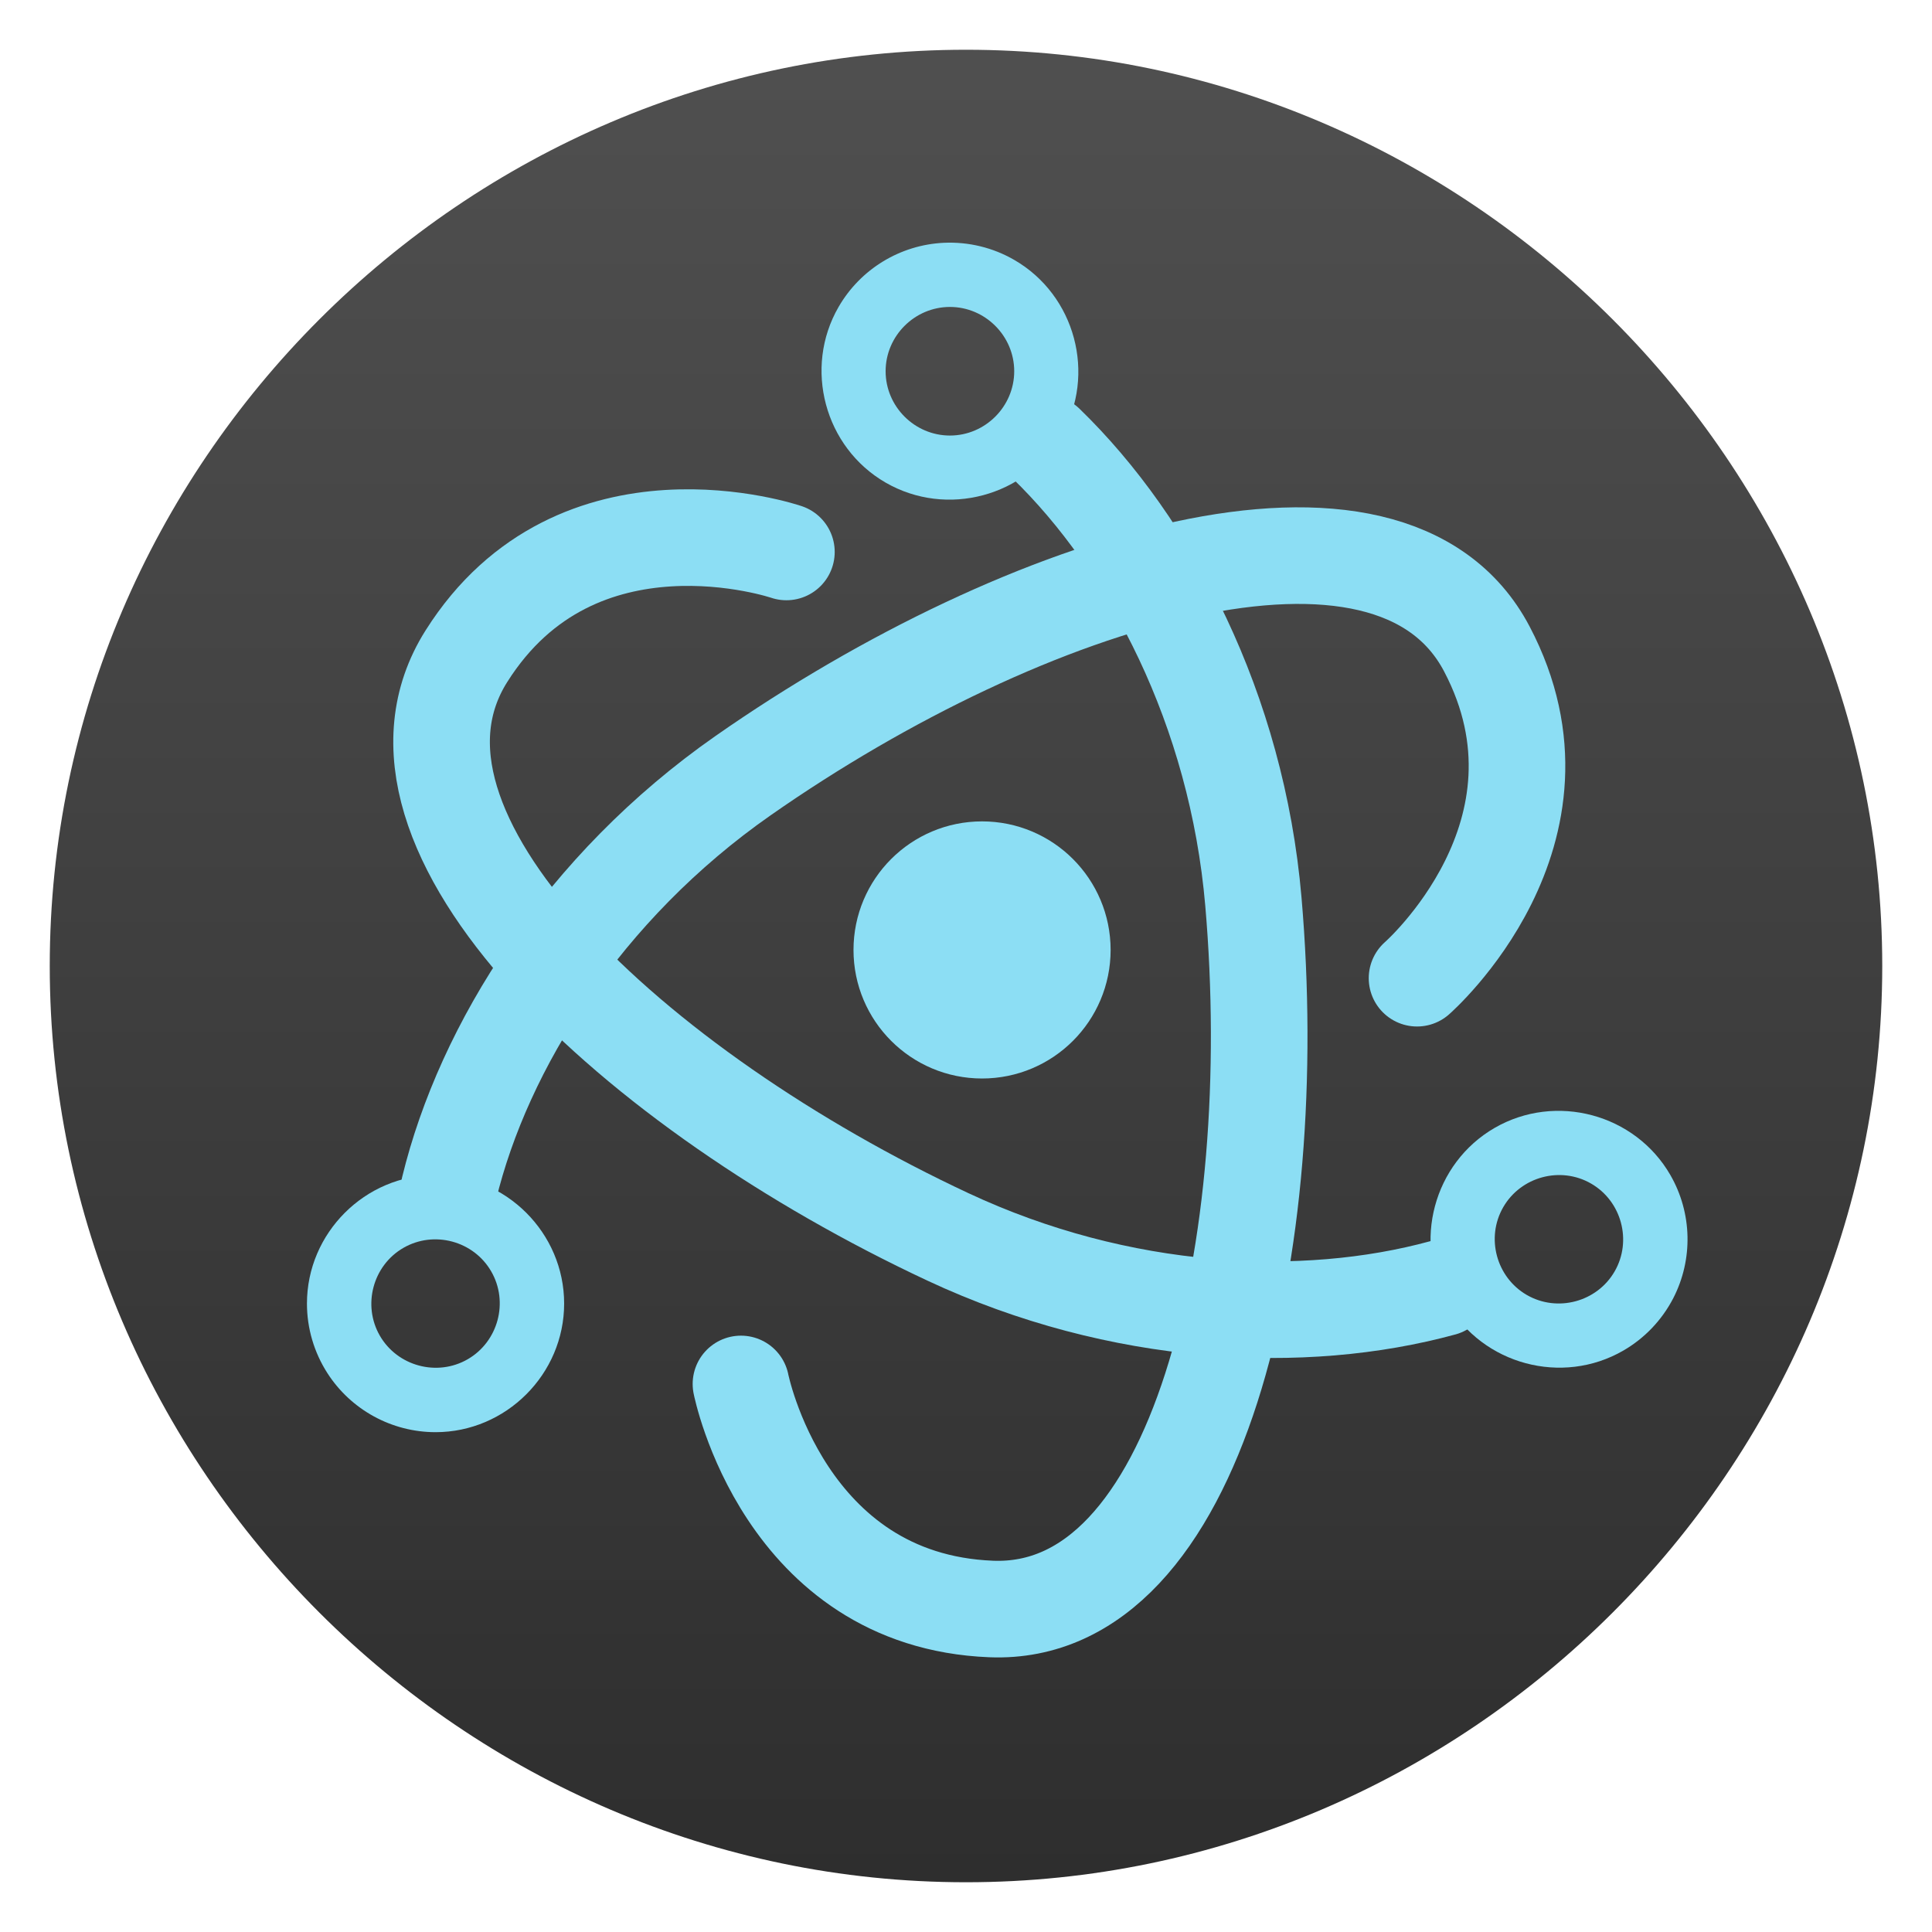 <svg style="clip-rule:evenodd;fill-rule:evenodd" version="1.1" viewBox="0 0 48 48" xmlns="http://www.w3.org/2000/svg">
 <path d="m24 1.236c-12.488 0-22.764 10.276-22.764 22.764s10.276 22.764 22.764 22.764 22.764-10.276 22.764-22.764-10.276-22.764-22.764-22.764z" style="fill-rule:nonzero;fill:url(#_Linear1)"/>
 <circle cx="24.399" cy="23.601" r="2.264" style="fill:#8cdef4;stroke-width:1.86px;stroke:#8cdef4"/>
 <path d="m18.409 34.384s1.062 5.386 6.218 5.591c5.156 0.204 7.253-8.996 6.513-17.576-0.411-4.77-2.558-8.863-5.154-11.381" style="fill:none;stroke-linecap:round;stroke-width:2.4px;stroke:#8cdef4"/>
 <path d="m23.45 6.032c0.612-0.028 1.219 0.119 1.748 0.425 1.518 0.876 2.046 2.846 1.169 4.364-0.876 1.517-2.846 2.045-4.364 1.169-1.517-0.876-2.045-2.847-1.169-4.364 0.544-0.942 1.531-1.543 2.616-1.594zm0.151 1.594c-0.877 0-1.598 0.721-1.598 1.597 0 0.877 0.721 1.598 1.598 1.598 0.876 0 1.597-0.721 1.597-1.598 0-0.876-0.721-1.597-1.597-1.597z" style="fill-rule:nonzero;fill:#8cdef4"/>
 <path d="m35.206 24.303s4.135-3.613 1.734-8.181c-2.401-4.567-11.418-1.784-18.478 3.148-3.963 2.768-6.445 6.722-7.304 10.256" style="fill:none;stroke-linecap:round;stroke-width:2.4px;stroke:#8cdef4"/>
 <path d="m8.132 34.112c-0.33-0.515-0.506-1.114-0.506-1.725 0-1.753 1.442-3.195 3.195-3.195s3.195 1.442 3.195 3.195c0 1.752-1.443 3.195-3.195 3.195-1.087 0-2.102-0.555-2.689-1.47zm1.305-0.927c0.439 0.759 1.424 1.023 2.183 0.585 0.758-0.438 1.023-1.423 0.584-2.182-0.437-0.759-1.423-1.023-2.182-0.585s-1.022 1.424-0.585 2.182z" style="fill-rule:nonzero;fill:#8cdef4"/>
 <path d="m19.538 13.713s-5.196-1.774-7.95 2.59c-2.756 4.362 4.163 10.779 11.964 14.428 4.278 2.001 8.832 2.211 12.293 1.265" style="fill:none;stroke-linecap:round;stroke-width:2.4px;stroke:#8cdef4"/>
 <path d="m41.571 32.255c0.498-0.966 0.471-2.121-0.072-3.063-0.876-1.518-2.846-2.046-4.365-1.17-1.517 0.877-2.045 2.846-1.17 4.365 0.877 1.517 2.847 2.045 4.365 1.169 0.53-0.306 0.96-0.757 1.242-1.301zm-1.456-0.667c0.438-0.759 0.174-1.744-0.584-2.182-0.759-0.439-1.745-0.174-2.183 0.585-0.438 0.758-0.174 1.743 0.585 2.182 0.759 0.438 1.744 0.174 2.182-0.585z" style="fill:#8cdef4"/>
 <defs>
  <linearGradient id="_Linear1" x2="1" gradientTransform="matrix(2.71833e-15,-44.394,44.394,2.71833e-15,156.589,46.468)" gradientUnits="userSpaceOnUse">
   <stop style="stop-color:#2e2e2e" offset="0"/>
   <stop style="stop-color:#4f4f4f" offset="1"/>
  </linearGradient>
 </defs>
</svg>
